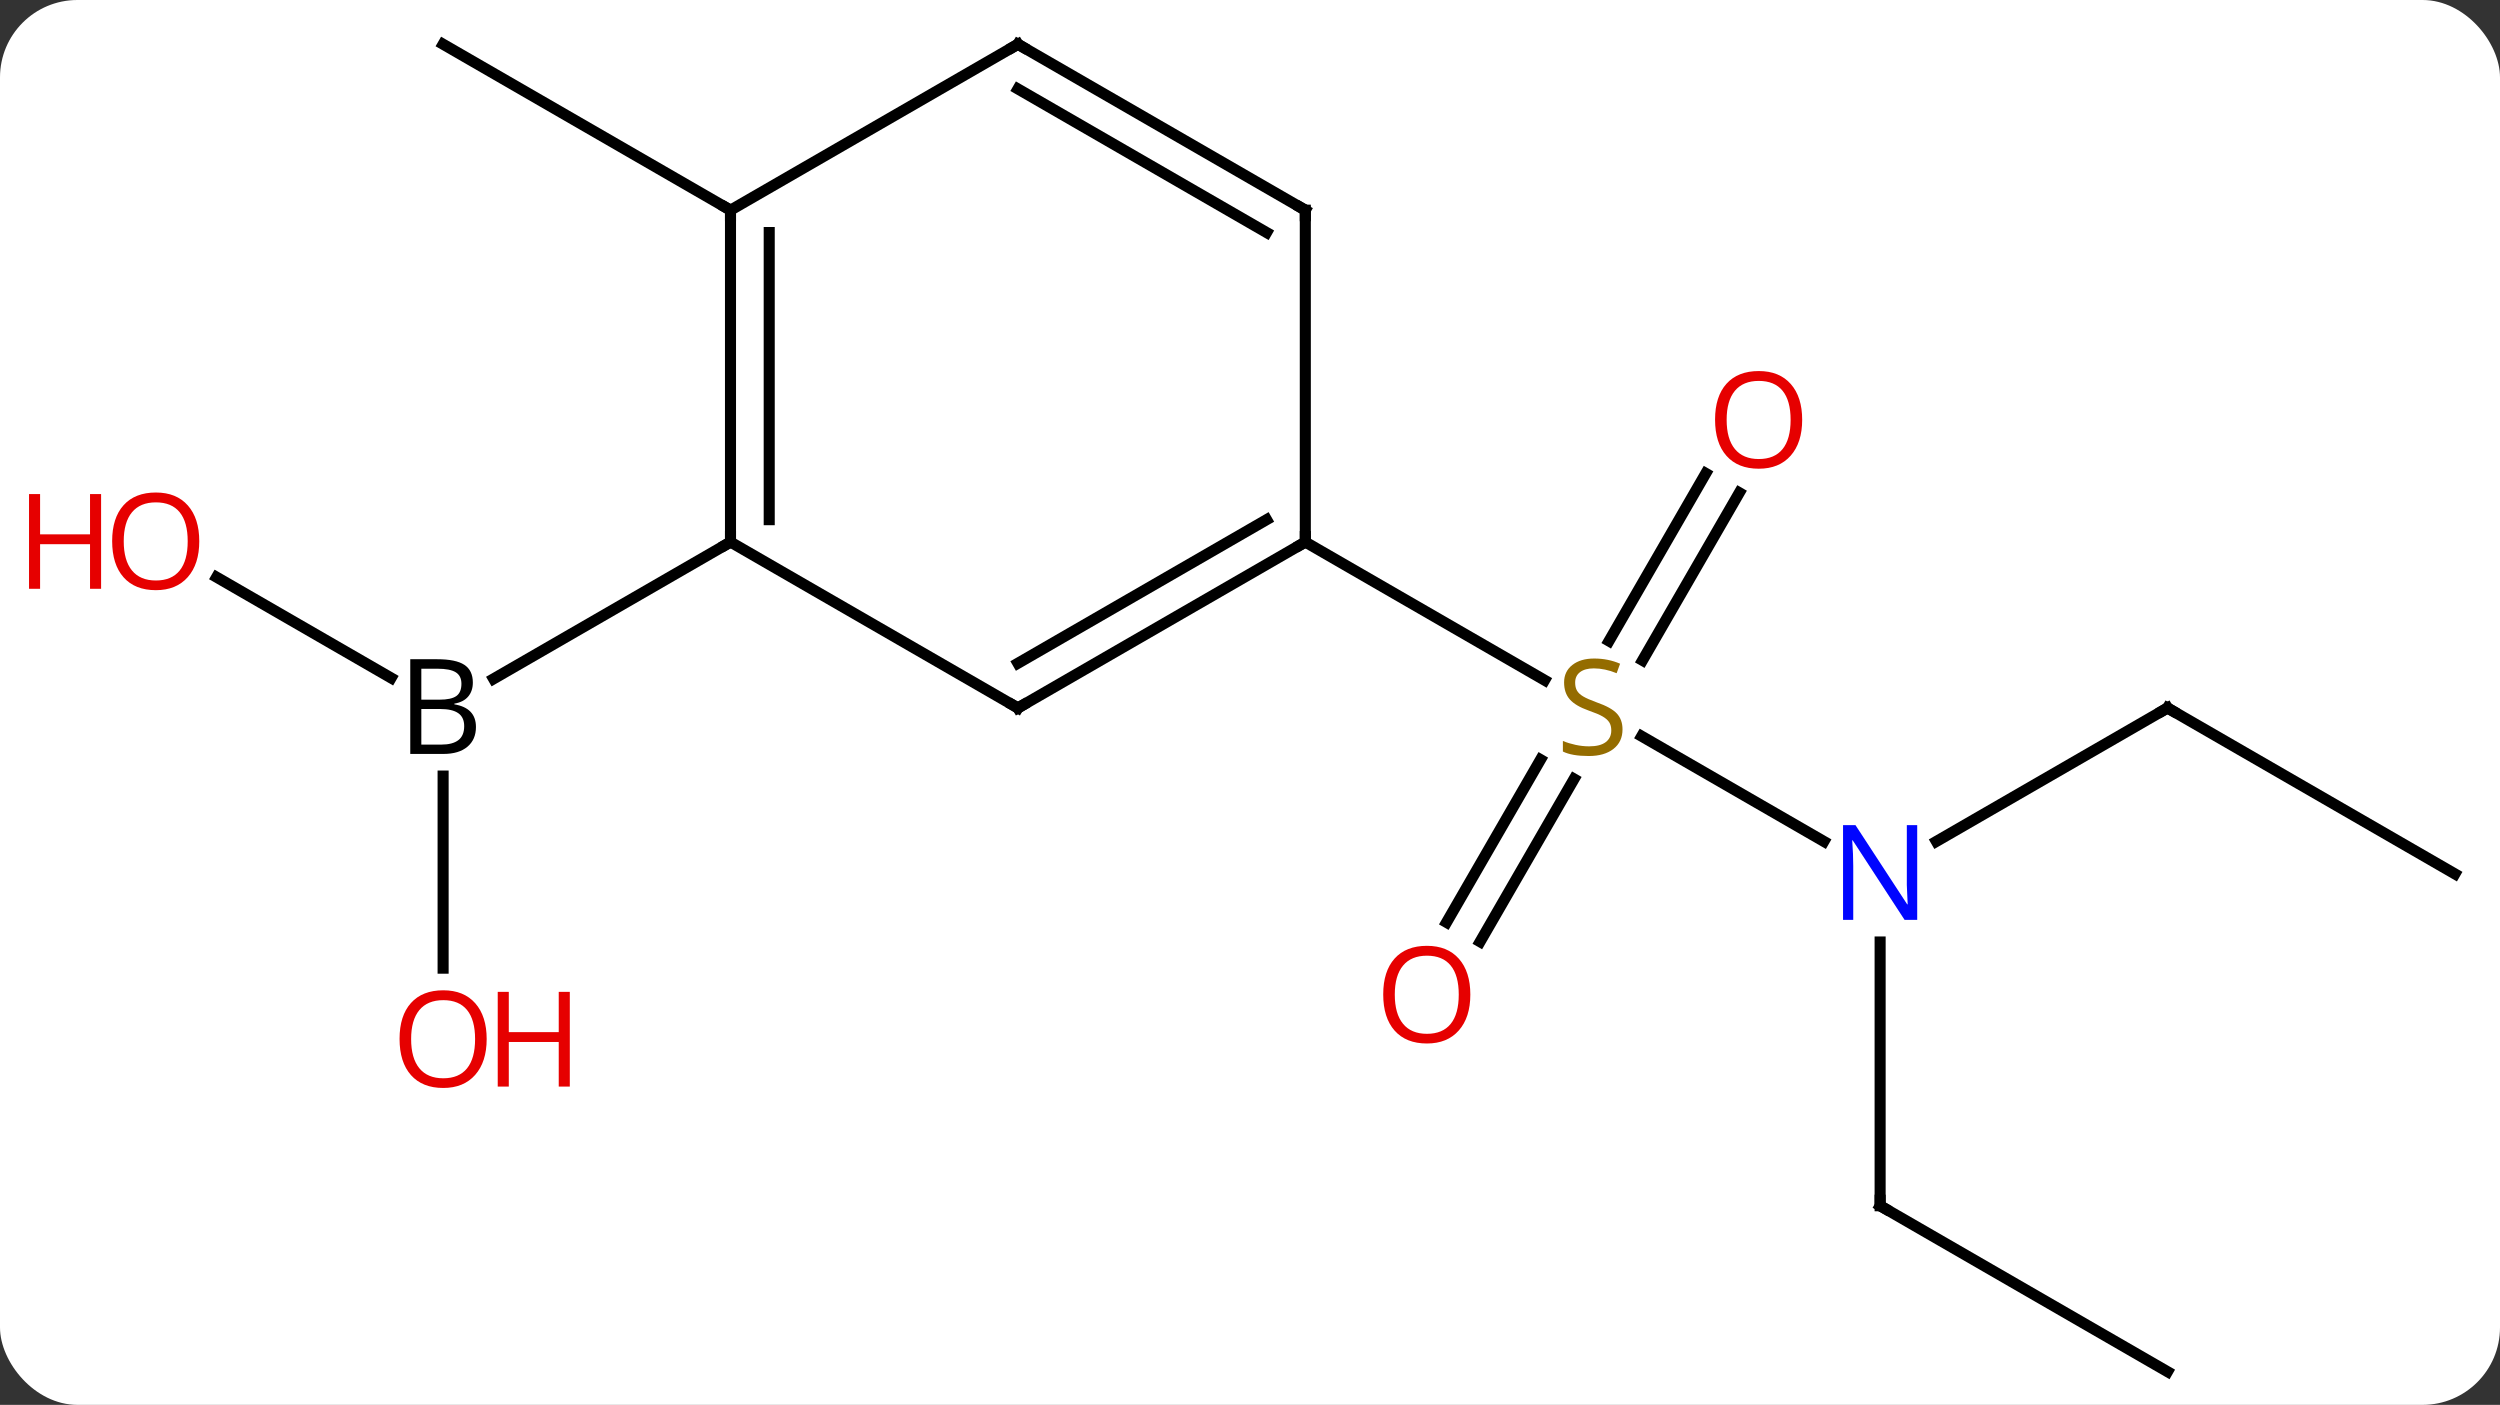 <svg width="226" viewBox="0 0 226 127" style="fill-opacity:1; color-rendering:auto; color-interpolation:auto; text-rendering:auto; stroke:black; stroke-linecap:square; stroke-miterlimit:10; shape-rendering:auto; stroke-opacity:1; fill:black; stroke-dasharray:none; font-weight:normal; stroke-width:1; font-family:'Open Sans'; font-style:normal; stroke-linejoin:miter; font-size:12; stroke-dashoffset:0; image-rendering:auto;" height="127" class="cas-substance-image" xmlns:xlink="http://www.w3.org/1999/xlink" xmlns="http://www.w3.org/2000/svg"><rect x="0" y="0" width="226" height="127" fill="#333333" stroke="none"/><svg class="cas-substance-single-component"><rect y="0" x="0" width="226" stroke="none" ry="7" rx="7" height="127" fill="white" class="cas-substance-group"/><svg y="0" x="0" width="226" viewBox="0 0 226 127" style="fill:black;" height="127" class="cas-substance-single-component-image"><svg><g><g transform="translate(118,64)" style="text-rendering:geometricPrecision; color-rendering:optimizeQuality; color-interpolation:linearRGB; stroke-linecap:butt; image-rendering:optimizeQuality;"><line y2="12.065" y1="2.556" x2="46.879" x1="30.407" style="fill:none;"/><line y2="-19.457" y1="-4.302" x2="39.235" x1="30.484" style="fill:none;"/><line y2="-21.207" y1="-6.052" x2="36.203" x1="27.453" style="fill:none;"/><line y2="19.383" y1="4.669" x2="12.768" x1="21.264" style="fill:none;"/><line y2="21.133" y1="6.419" x2="15.799" x1="24.295" style="fill:none;"/><line y2="-15" y1="-2.511" x2="0" x1="21.631" style="fill:none;"/><line y2="45" y1="21.156" x2="51.963" x1="51.963" style="fill:none;"/><line y2="0" y1="12.065" x2="77.943" x1="57.047" style="fill:none;"/><line y2="60" y1="45" x2="77.943" x1="51.963" style="fill:none;"/><line y2="15" y1="0" x2="103.923" x1="77.943" style="fill:none;"/><line y2="-11.821" y1="-2.714" x2="-98.418" x1="-82.644" style="fill:none;"/><line y2="23.523" y1="6.156" x2="-77.943" x1="-77.943" style="fill:none;"/><line y2="-15" y1="-2.636" x2="-51.963" x1="-73.378" style="fill:none;"/><line y2="-45" y1="-60" x2="-51.963" x1="-77.943" style="fill:none;"/><line y2="0" y1="-15" x2="-25.98" x1="0" style="fill:none;"/><line y2="-4.042" y1="-17.021" x2="-25.98" x1="-3.5" style="fill:none;"/><line y2="-45" y1="-15" x2="0" x1="0" style="fill:none;"/><line y2="-15" y1="0" x2="-51.963" x1="-25.98" style="fill:none;"/><line y2="-60" y1="-45" x2="-25.98" x1="0" style="fill:none;"/><line y2="-55.959" y1="-42.979" x2="-25.98" x1="-3.5" style="fill:none;"/><line y2="-45" y1="-15" x2="-51.963" x1="-51.963" style="fill:none;"/><line y2="-42.979" y1="-17.021" x2="-48.463" x1="-48.463" style="fill:none;"/><line y2="-45" y1="-60" x2="-51.963" x1="-25.98" style="fill:none;"/></g><g transform="translate(118,64)" style="fill:rgb(148,108,0); text-rendering:geometricPrecision; color-rendering:optimizeQuality; image-rendering:optimizeQuality; font-family:'Open Sans'; stroke:rgb(148,108,0); color-interpolation:linearRGB;"><path style="stroke:none;" d="M28.675 1.938 Q28.675 3.062 27.855 3.703 Q27.035 4.344 25.628 4.344 Q24.097 4.344 23.285 3.938 L23.285 2.984 Q23.816 3.203 24.433 3.336 Q25.05 3.469 25.66 3.469 Q26.66 3.469 27.16 3.086 Q27.66 2.703 27.66 2.031 Q27.66 1.594 27.48 1.305 Q27.3 1.016 26.886 0.773 Q26.472 0.531 25.613 0.234 Q24.425 -0.188 23.91 -0.773 Q23.394 -1.359 23.394 -2.312 Q23.394 -3.297 24.136 -3.883 Q24.878 -4.469 26.113 -4.469 Q27.378 -4.469 28.457 -4 L28.144 -3.141 Q27.082 -3.578 26.082 -3.578 Q25.285 -3.578 24.839 -3.242 Q24.394 -2.906 24.394 -2.297 Q24.394 -1.859 24.558 -1.57 Q24.722 -1.281 25.113 -1.047 Q25.503 -0.812 26.316 -0.516 Q27.66 -0.047 28.168 0.508 Q28.675 1.062 28.675 1.938 Z"/><path style="fill:rgb(0,5,255); stroke:none;" d="M55.315 19.156 L54.174 19.156 L49.486 11.969 L49.44 11.969 Q49.533 13.234 49.533 14.281 L49.533 19.156 L48.611 19.156 L48.611 10.594 L49.736 10.594 L54.408 17.75 L54.455 17.75 Q54.455 17.594 54.408 16.734 Q54.361 15.875 54.377 15.5 L54.377 10.594 L55.315 10.594 L55.315 19.156 Z"/><path style="fill:rgb(230,0,0); stroke:none;" d="M44.917 -26.05 Q44.917 -23.988 43.878 -22.808 Q42.839 -21.628 40.996 -21.628 Q39.105 -21.628 38.074 -22.793 Q37.042 -23.957 37.042 -26.066 Q37.042 -28.16 38.074 -29.308 Q39.105 -30.457 40.996 -30.457 Q42.855 -30.457 43.886 -29.285 Q44.917 -28.113 44.917 -26.05 ZM38.089 -26.05 Q38.089 -24.316 38.832 -23.41 Q39.574 -22.503 40.996 -22.503 Q42.417 -22.503 43.144 -23.402 Q43.871 -24.3 43.871 -26.05 Q43.871 -27.785 43.144 -28.675 Q42.417 -29.566 40.996 -29.566 Q39.574 -29.566 38.832 -28.668 Q38.089 -27.769 38.089 -26.05 Z"/><path style="fill:rgb(230,0,0); stroke:none;" d="M14.918 25.91 Q14.918 27.972 13.878 29.152 Q12.839 30.332 10.996 30.332 Q9.105 30.332 8.074 29.168 Q7.043 28.003 7.043 25.894 Q7.043 23.8 8.074 22.652 Q9.105 21.503 10.996 21.503 Q12.855 21.503 13.886 22.675 Q14.918 23.847 14.918 25.91 ZM8.089 25.91 Q8.089 27.644 8.832 28.55 Q9.574 29.457 10.996 29.457 Q12.418 29.457 13.144 28.558 Q13.871 27.66 13.871 25.91 Q13.871 24.175 13.144 23.285 Q12.418 22.394 10.996 22.394 Q9.574 22.394 8.832 23.293 Q8.089 24.191 8.089 25.91 Z"/></g><g transform="translate(118,64)" style="stroke-linecap:butt; text-rendering:geometricPrecision; color-rendering:optimizeQuality; image-rendering:optimizeQuality; font-family:'Open Sans'; color-interpolation:linearRGB; stroke-miterlimit:5;"><path style="fill:none;" d="M51.963 44.5 L51.963 45 L52.396 45.25"/><path style="fill:none;" d="M77.51 0.25 L77.943 0 L78.376 0.25"/><path style="stroke:none;" d="M-80.912 -4.406 L-78.49 -4.406 Q-76.787 -4.406 -76.021 -3.898 Q-75.255 -3.391 -75.255 -2.297 Q-75.255 -1.531 -75.677 -1.031 Q-76.099 -0.531 -76.927 -0.391 L-76.927 -0.328 Q-74.974 0 -74.974 1.719 Q-74.974 2.859 -75.748 3.508 Q-76.521 4.156 -77.912 4.156 L-80.912 4.156 L-80.912 -4.406 ZM-79.912 -0.75 L-78.271 -0.75 Q-77.209 -0.75 -76.748 -1.078 Q-76.287 -1.406 -76.287 -2.188 Q-76.287 -2.906 -76.802 -3.227 Q-77.318 -3.547 -78.443 -3.547 L-79.912 -3.547 L-79.912 -0.75 ZM-79.912 0.094 L-79.912 3.312 L-78.115 3.312 Q-77.084 3.312 -76.56 2.906 Q-76.037 2.5 -76.037 1.641 Q-76.037 0.844 -76.576 0.469 Q-77.115 0.094 -78.209 0.094 L-79.912 0.094 Z"/><path style="fill:rgb(230,0,0); stroke:none;" d="M-99.986 -15.07 Q-99.986 -13.008 -101.025 -11.828 Q-102.064 -10.648 -103.907 -10.648 Q-105.798 -10.648 -106.829 -11.812 Q-107.861 -12.977 -107.861 -15.086 Q-107.861 -17.18 -106.829 -18.328 Q-105.798 -19.477 -103.907 -19.477 Q-102.048 -19.477 -101.017 -18.305 Q-99.986 -17.133 -99.986 -15.07 ZM-106.814 -15.07 Q-106.814 -13.336 -106.071 -12.43 Q-105.329 -11.523 -103.907 -11.523 Q-102.486 -11.523 -101.759 -12.422 Q-101.032 -13.32 -101.032 -15.07 Q-101.032 -16.805 -101.759 -17.695 Q-102.486 -18.586 -103.907 -18.586 Q-105.329 -18.586 -106.071 -17.688 Q-106.814 -16.789 -106.814 -15.07 Z"/><path style="fill:rgb(230,0,0); stroke:none;" d="M-108.861 -10.773 L-109.861 -10.773 L-109.861 -14.805 L-114.376 -14.805 L-114.376 -10.773 L-115.376 -10.773 L-115.376 -19.336 L-114.376 -19.336 L-114.376 -15.695 L-109.861 -15.695 L-109.861 -19.336 L-108.861 -19.336 L-108.861 -10.773 Z"/><path style="fill:rgb(230,0,0); stroke:none;" d="M-74.005 29.93 Q-74.005 31.992 -75.045 33.172 Q-76.084 34.352 -77.927 34.352 Q-79.818 34.352 -80.849 33.188 Q-81.88 32.023 -81.88 29.914 Q-81.88 27.82 -80.849 26.672 Q-79.818 25.523 -77.927 25.523 Q-76.068 25.523 -75.037 26.695 Q-74.005 27.867 -74.005 29.93 ZM-80.834 29.93 Q-80.834 31.664 -80.091 32.57 Q-79.349 33.477 -77.927 33.477 Q-76.505 33.477 -75.779 32.578 Q-75.052 31.68 -75.052 29.93 Q-75.052 28.195 -75.779 27.305 Q-76.505 26.414 -77.927 26.414 Q-79.349 26.414 -80.091 27.312 Q-80.834 28.211 -80.834 29.93 Z"/><path style="fill:rgb(230,0,0); stroke:none;" d="M-66.49 34.227 L-67.49 34.227 L-67.49 30.195 L-72.005 30.195 L-72.005 34.227 L-73.005 34.227 L-73.005 25.664 L-72.005 25.664 L-72.005 29.305 L-67.49 29.305 L-67.49 25.664 L-66.49 25.664 L-66.49 34.227 Z"/><path style="fill:none;" d="M-0.433 -14.75 L0 -15 L0 -15.5"/><path style="fill:none;" d="M-25.547 -0.25 L-25.98 0 L-26.413 -0.25"/><path style="fill:none;" d="M-0 -44.5 L0 -45 L-0.433 -45.25"/><path style="fill:none;" d="M-51.963 -15.5 L-51.963 -15 L-52.396 -14.75"/><path style="fill:none;" d="M-25.547 -59.75 L-25.98 -60 L-26.413 -59.75"/><path style="fill:none;" d="M-51.963 -44.5 L-51.963 -45 L-52.396 -45.25"/></g></g></svg></svg></svg></svg>